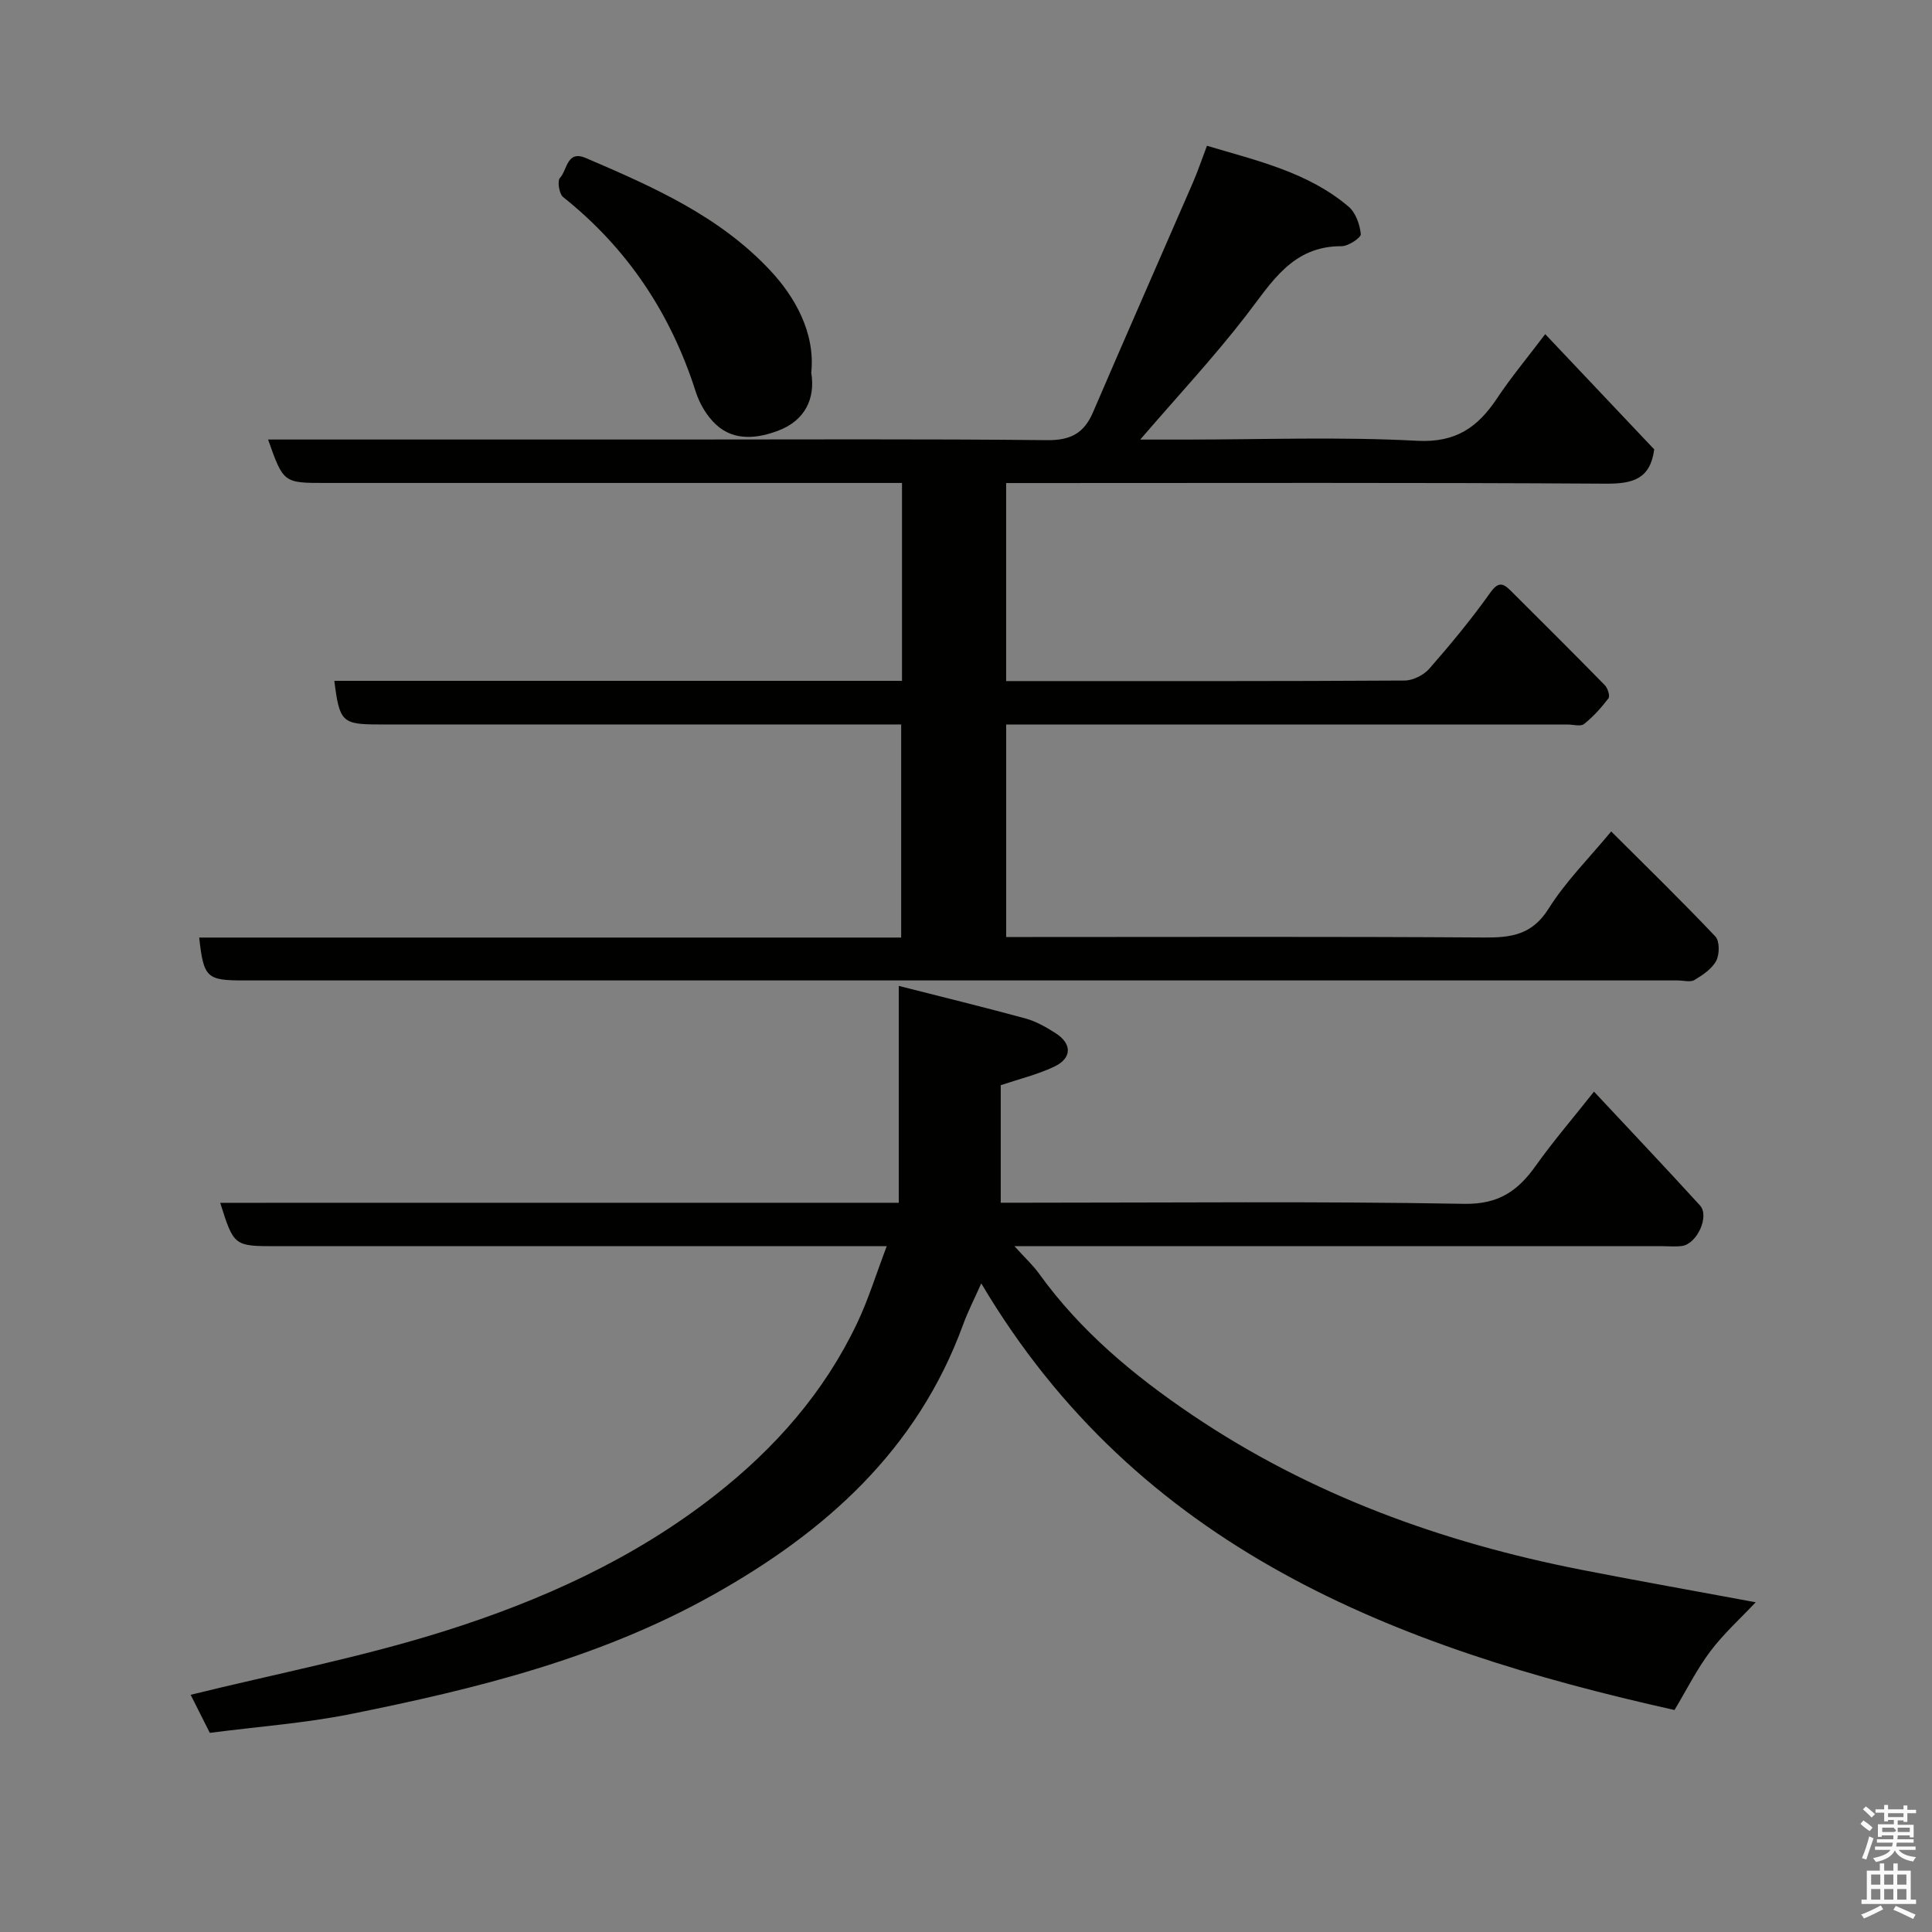 <svg enable-background="new 0 0 400 400" viewBox="0 0 400 400" xmlns="http://www.w3.org/2000/svg"><rect x="0" y="0" width="400" height="400" fill="#808080" stroke="none"/><path d="m385.2 377.6.6-.7c.6.4 1.3.9 1.9 1.5l-.6.7c-.8-.5-1.4-1-1.9-1.5zm.3 7.1c.6-1.4 1.1-2.9 1.5-4.5.3.1.6.3.9.4-.5 1.4-1 2.9-1.5 4.4zm.2-10.1.6-.6c.7.5 1.3 1.1 1.9 1.6l-.7.7c-.6-.6-1.2-1.2-1.8-1.7zm8.4-.8h.8v.9h1.8v.7h-1.8v1.8h-.8v-.3h-1.2v.9h3.3v2.6h-.8v-.4h-2.5c0 .3 0 .6-.1.8h3.4v.7h-3.5c0 .3-.1.6-.1.8h4v.7h-3.5c.7.9 1.9 1.3 3.6 1.5-.2.2-.4.5-.6.9-1.9-.3-3.2-1.1-3.8-2.3-.5 1.1-1.8 2-3.9 2.4-.2-.3-.4-.5-.6-.8 1.9-.4 3.1-.9 3.6-1.7h-3.2v-.7h3.5c.1-.2.1-.5.2-.8h-3.3v-.7h3.4c0-.2 0-.5 0-.8h-2.4v.3h-.8v-2.6h3.3v-.9h-1.2v.3h-.8v-1.8h-1.8v-.7h1.8v-.9h.8v.9h3.2zm-4.4 5.5h2.4c1-.3 0-.6 0-.9h-2.4zm1.2-3.1h3.2v-.8h-3.2zm4.4 2.2h-2.4v.9h2.5v-.9z" fill="#fafafb"/><path d="m389.2 385.8h.9v1.5h1.9v-1.5h.9v1.5h2.7v6h1.1v.9h-11.3v-.9h1.1v-6h2.7zm.2 8.7.5.8c-1.2.6-2.5 1.3-4 1.9-.2-.3-.3-.6-.6-.8 1.6-.6 3-1.3 4.1-1.9zm-2-4.3h1.9v-2.1h-1.9zm0 3.1h1.9v-2.2h-1.9zm2.7-3.1h1.9v-2.1h-1.9zm0 3.1h1.9v-2.2h-1.9zm2.4 1.3c1.4.6 2.7 1.2 4.1 1.8l-.5.9c-1.5-.7-2.8-1.4-4.1-1.9zm2.2-6.5h-1.9v2.1h1.9zm-1.9 5.2h1.9v-2.2h-1.9z" fill="#fafafb"/><g fill="#010100"><path d="m55.5 91h83.84c25.83 0 51.66-.14 77.48.13 4.83.05 7.61-1.44 9.46-5.74 6.82-15.87 13.79-31.68 20.67-47.52 1.03-2.37 1.85-4.83 2.94-7.69 10.4 3.11 20.91 5.46 29.33 12.61 1.46 1.24 2.32 3.69 2.52 5.68.07.73-2.57 2.5-3.96 2.5-10.22-.05-14.49 7.49-19.77 14.33-6.7 8.68-14.22 16.74-21.94 25.71h9.33c16 0 32.03-.61 47.98.25 8.05.43 12.58-2.8 16.58-8.81 2.89-4.34 6.25-8.36 9.96-13.27 7.77 8.22 15.24 16.11 22.57 23.86-.82 6.15-4.44 7.13-9.98 7.1-39.49-.25-78.98-.13-118.48-.13-1.8 0-3.61 0-5.72 0v41h4.02c26.16 0 52.32.05 78.48-.11 1.74-.01 3.95-1.13 5.11-2.45 4.42-5.05 8.72-10.25 12.61-15.72 1.62-2.28 2.6-2.06 4.17-.51 6.55 6.52 13.11 13.05 19.57 19.65.6.61 1.1 2.23.75 2.7-1.48 1.95-3.15 3.81-5.06 5.33-.72.57-2.26.1-3.43.1-36.83 0-73.65 0-110.48 0-1.81 0-3.62 0-5.73 0v44h5.48c31.16 0 62.32-.11 93.48.1 5.63.04 9.94-.56 13.33-5.96 3.54-5.64 8.39-10.46 12.97-16 7.19 7.17 14.52 14.31 21.56 21.74.91.96.89 3.7.19 5.03-.89 1.68-2.79 2.96-4.51 3.99-.86.51-2.28.09-3.45.09-98.98 0-197.96 0-296.94 0-7.65 0-8.27-.58-9.19-8.88h145.34c0-14.65 0-29.03 0-44.12-1.62 0-3.38 0-5.13 0-34.33 0-68.65 0-102.98 0-7.63 0-8.19-.52-9.25-9.03h117.53c0-13.72 0-26.99 0-40.97-1.93 0-3.85 0-5.78 0-37.83 0-75.65 0-113.48 0-8.8.01-8.8.01-11.99-8.99z"/><path d="m186.08 249.02c0-15 0-29.28 0-44.9 9.2 2.34 17.8 4.44 26.33 6.77 2.14.59 4.18 1.78 6.08 2.98 3.49 2.2 3.5 5.2-.22 6.97-3.47 1.64-7.28 2.56-11.08 3.84v24.33h5.49c30.16 0 60.32-.31 90.47.23 7.18.13 11.15-2.72 14.86-7.95 3.58-5.03 7.62-9.73 12.01-15.28 7.66 8.2 14.88 15.81 21.94 23.56 2.02 2.21-.58 7.93-3.69 8.39-1.31.19-2.66.05-3.99.05-42.49 0-84.97 0-127.46 0-1.8 0-3.6 0-6.79 0 2.22 2.45 3.84 3.94 5.1 5.69 8.57 11.91 19.66 21.12 31.67 29.23 24.53 16.57 51.79 26.43 80.67 32.09 11.84 2.32 23.73 4.42 36.03 6.71-3.06 3.26-6.57 6.42-9.36 10.11-2.82 3.73-4.93 8-7.45 12.2-57.92-12.93-110.96-33.38-143.53-88.33-1.42 3.2-2.76 5.79-3.75 8.51-9.47 25.94-28.43 42.92-51.87 56.03-23.42 13.11-48.99 19.41-74.91 24.62-9.42 1.89-19.09 2.59-29.19 3.9-1.26-2.49-2.7-5.35-3.97-7.88 17.61-4.34 35.36-7.77 52.5-13.17 20.06-6.32 39.23-14.95 56.06-28.14 12.46-9.76 22.61-21.3 29.41-35.6 2.35-4.93 3.96-10.22 6.15-15.97-2.68 0-4.48 0-6.29 0-39.99 0-79.98 0-119.96 0-8.91 0-8.91 0-11.75-8.98 46.67-.01 93.23-.01 140.49-.01z"/><path d="m167.96 77.15c.9 5.43-1.35 9.9-6.73 11.97-4.26 1.64-9.14 2.31-12.95-1.18-1.91-1.75-3.43-4.33-4.23-6.82-5.16-16.19-14.12-29.69-27.46-40.32-.83-.66-1.24-3.35-.66-3.96 1.53-1.6 1.39-5.83 5.37-4.12 13.87 5.95 27.68 12.01 38.24 23.35 4.89 5.24 9.3 12.71 8.42 21.08z"/></g></svg>